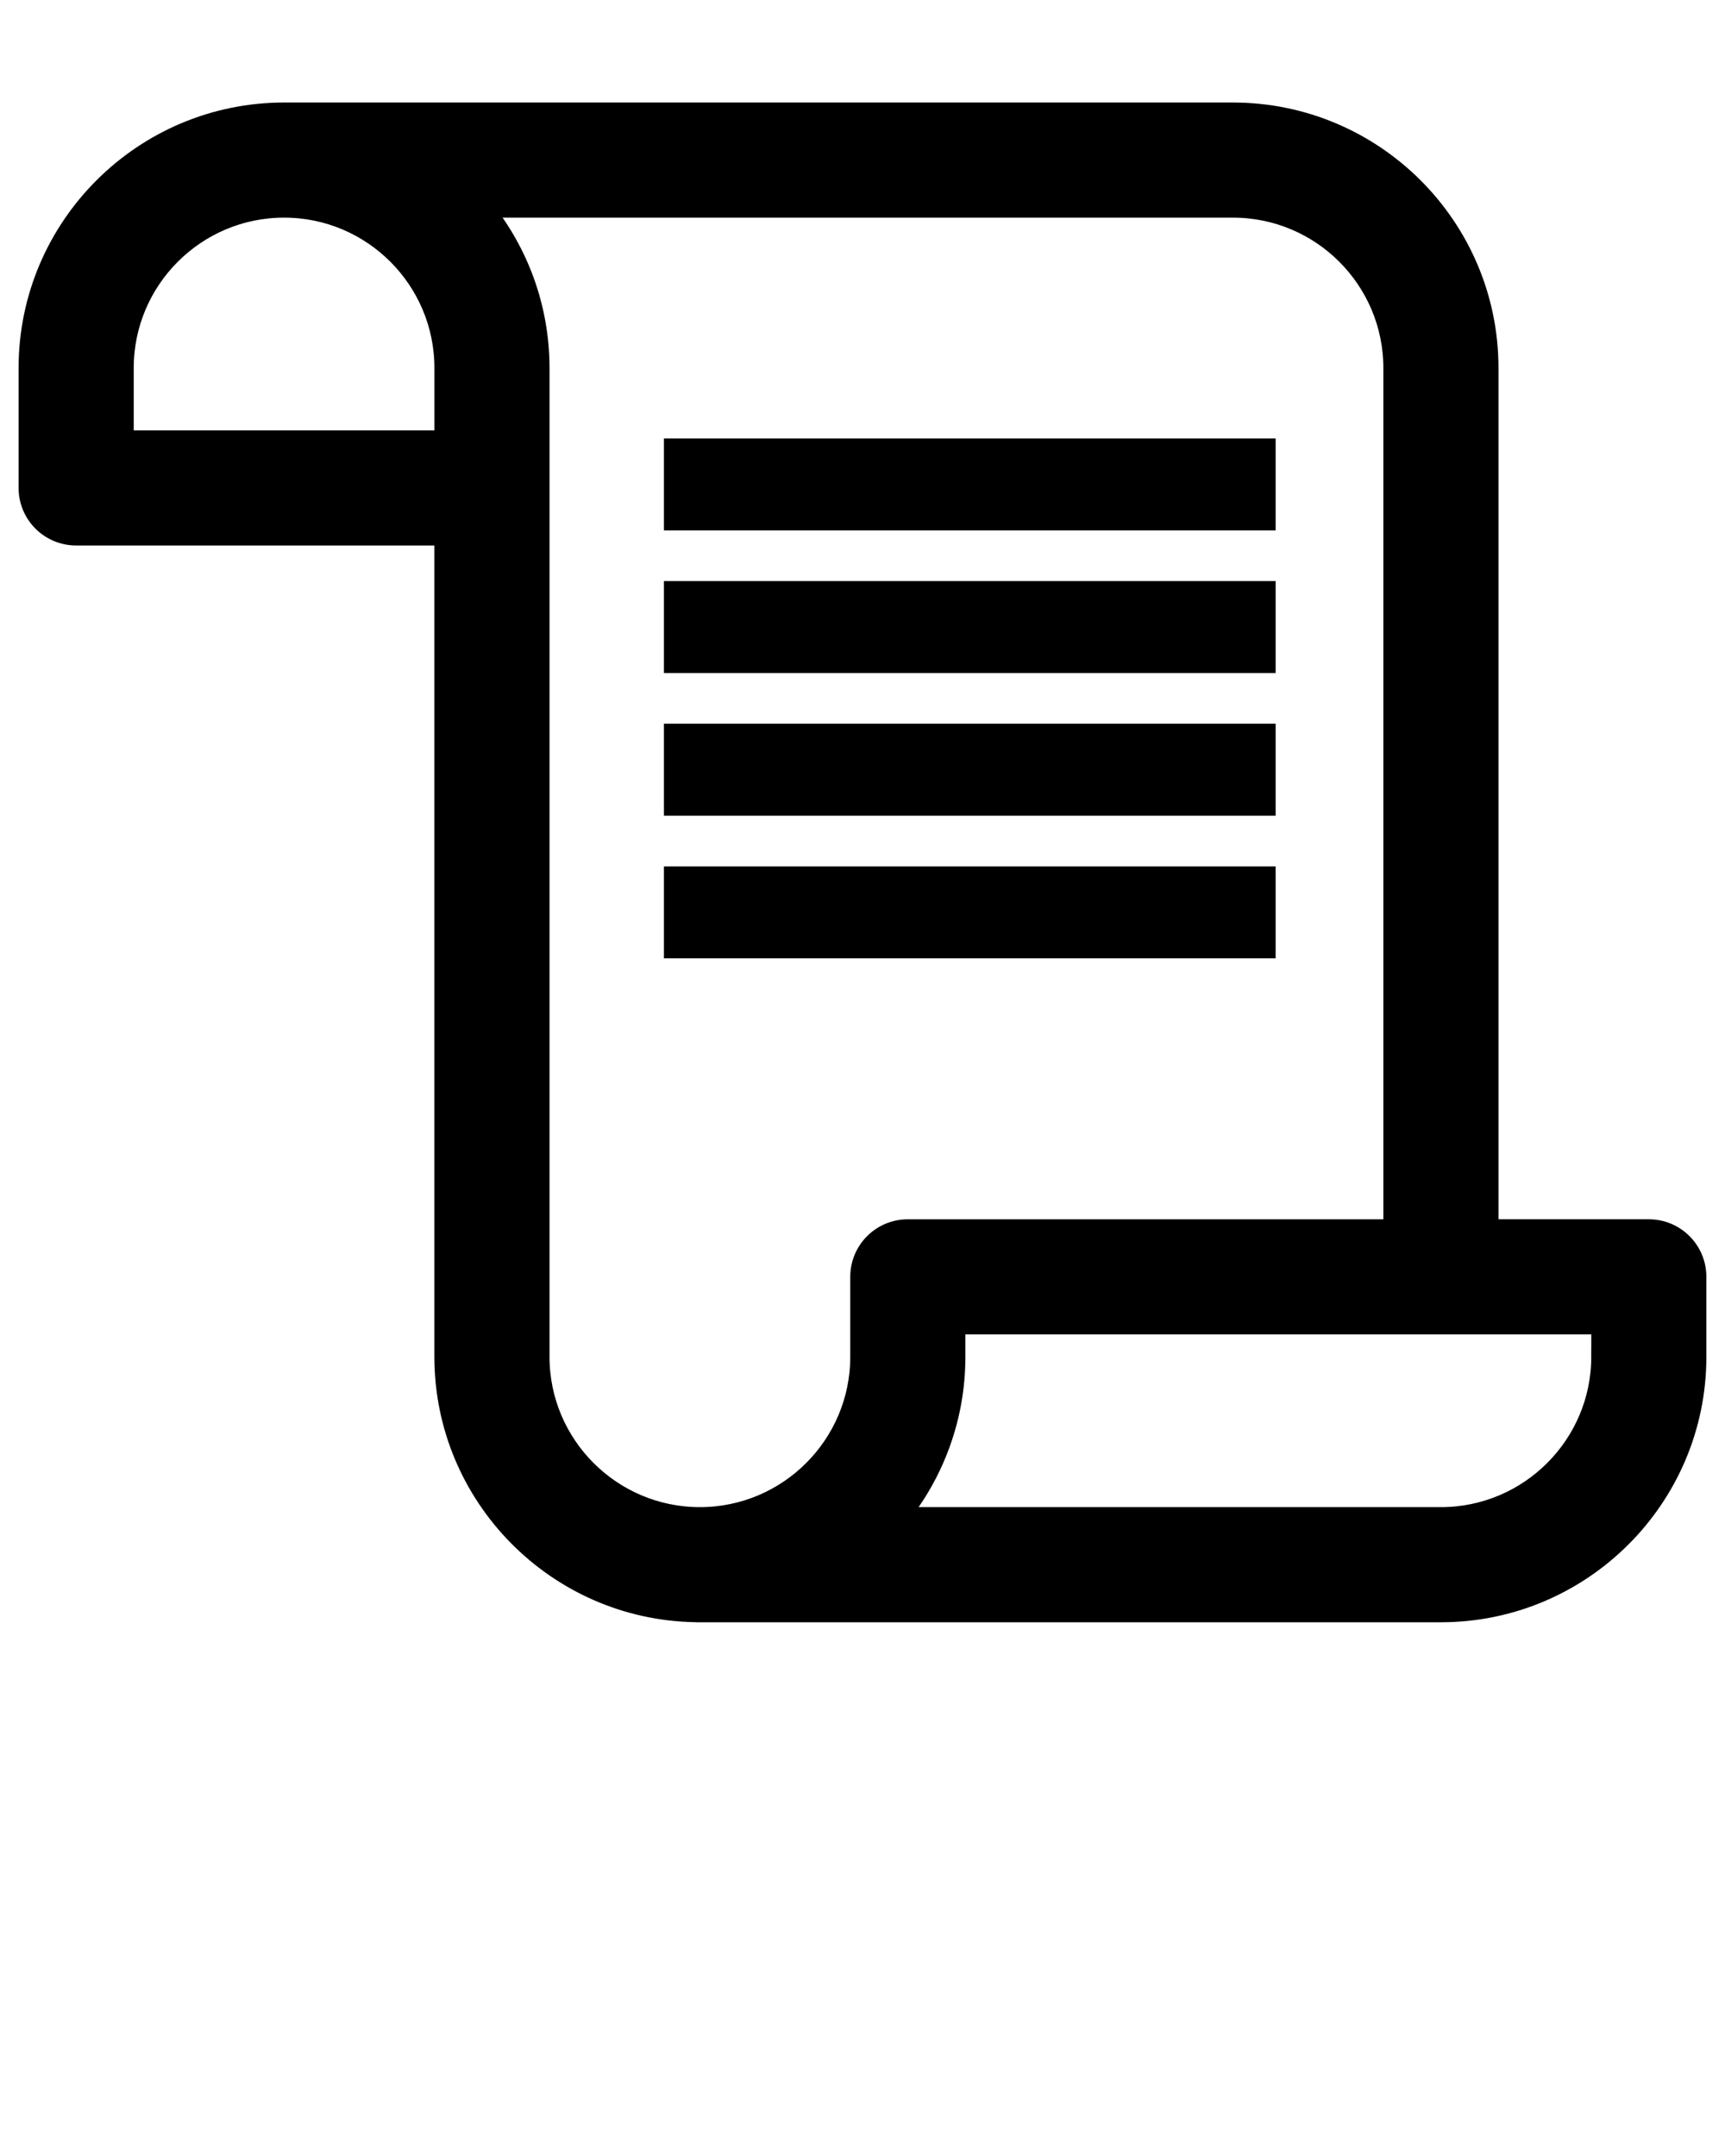 <svg xmlns="http://www.w3.org/2000/svg" xmlns:xlink="http://www.w3.org/1999/xlink" version="1.1" x="0px" y="0px" viewBox="0 0 90 112.5" xml:space="preserve">
    <path stroke="currentColor" d="M86.025,64.122h-8.343v-44.92c0-7.361-5.99-13.352-13.351-13.352H14.821c-7.36,0-13.351,5.99-13.351,13.352v6.259  c0,1.382,1.119,2.503,2.504,2.503h19.189v42.834c0,7.28,5.859,13.219,13.108,13.348c0.034,0.002,0.068,0.004,0.105,0.004h38.8  c7.361,0,13.352-5.991,13.352-13.352v-4.172C88.529,65.242,87.407,64.122,86.025,64.122z M6.477,19.202  c0-4.601,3.744-8.346,8.345-8.346c4.602,0,8.343,3.745,8.343,8.346v3.754H6.477V19.202z M44.861,66.626v4.172  c0,4.6-3.744,8.344-8.346,8.344c-4.601,0-8.345-3.744-8.345-8.344V25.461v-1.357v-4.901c0-3.157-1.104-6.057-2.944-8.346h39.105  c4.6,0,8.344,3.745,8.344,8.346v44.92H47.362C45.98,64.122,44.861,65.242,44.861,66.626z M83.522,70.798  c0,4.6-3.744,8.344-8.345,8.344H46.932c1.835-2.286,2.936-5.189,2.936-8.344v-1.67h33.655V70.798z"/>
    <rect fill="currentColor" x="34.64" y="22.878" width="31.915" height="4.798"/>
    <rect fill="currentColor" x="34.64" y="30.321" width="31.915" height="4.798"/>
    <rect fill="currentColor" x="34.64" y="37.765" width="31.915" height="4.798"/>
    <rect fill="currentColor" x="34.64" y="45.208" width="31.915" height="4.799"/>
    </svg>